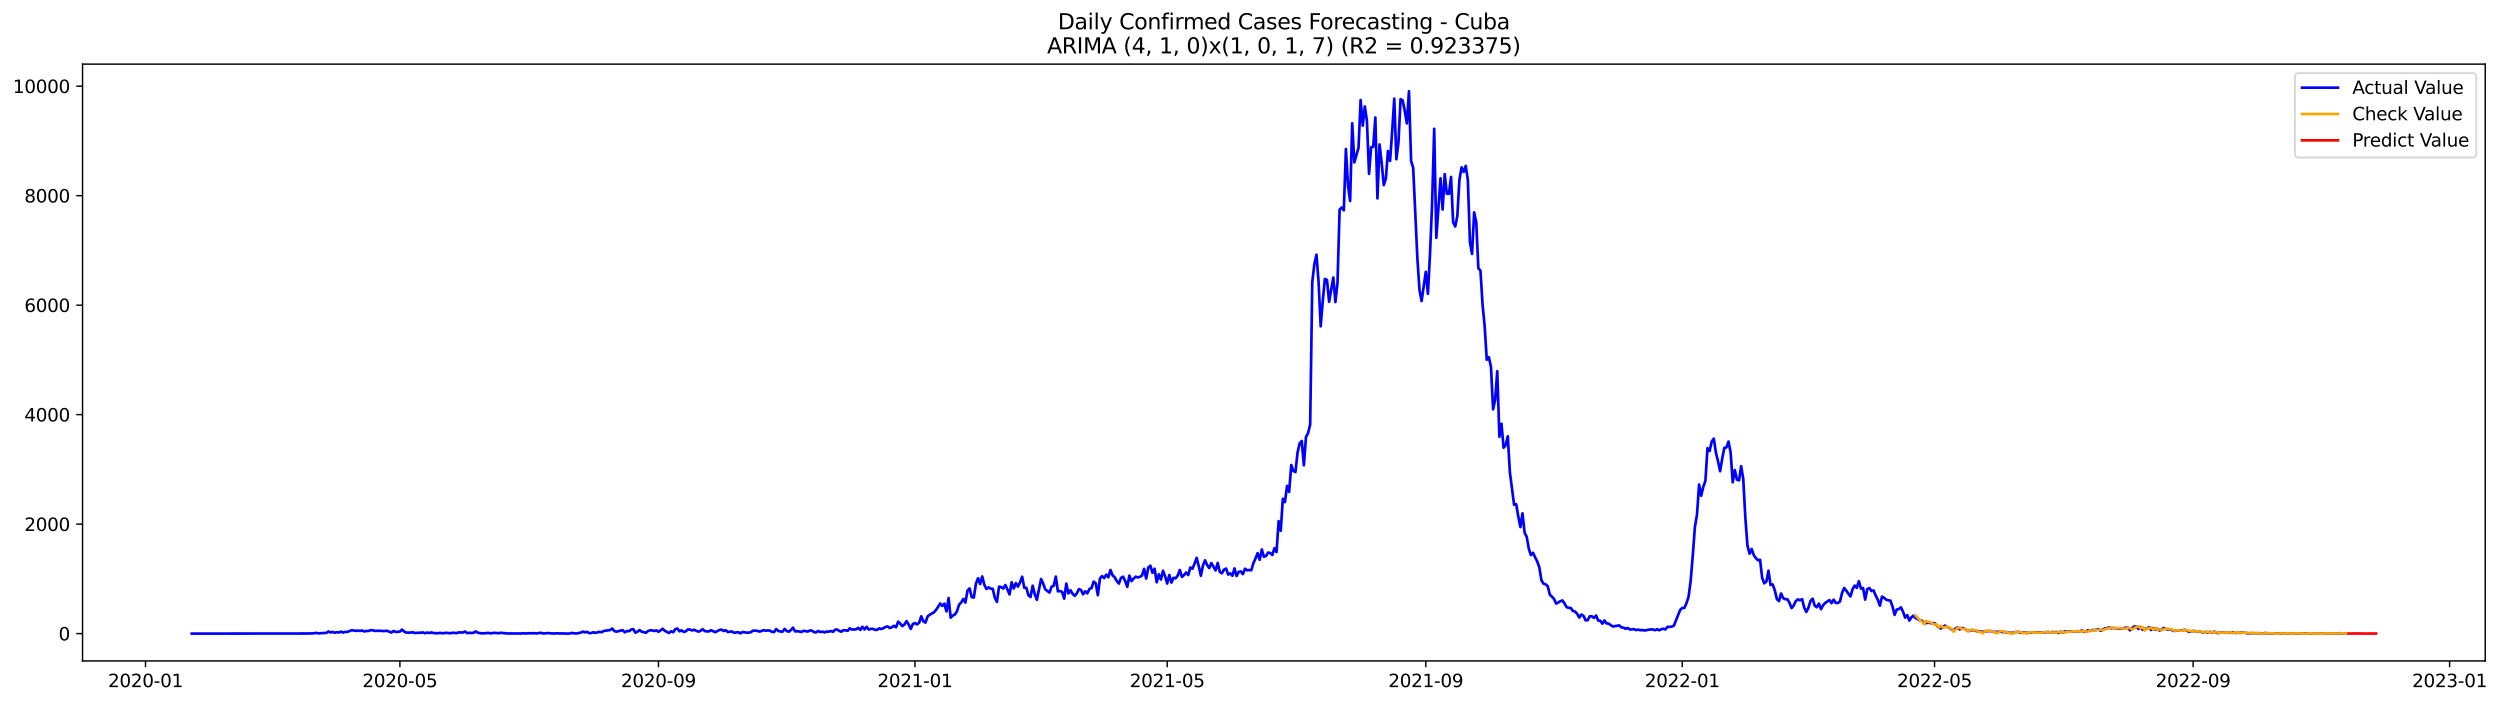<?xml version="1.0" encoding="utf-8" standalone="no"?>
<!DOCTYPE svg PUBLIC "-//W3C//DTD SVG 1.1//EN"
  "http://www.w3.org/Graphics/SVG/1.1/DTD/svg11.dtd">
<svg xmlns:xlink="http://www.w3.org/1999/xlink" width="1393.443pt" height="392.274pt" viewBox="0 0 1393.443 392.274" xmlns="http://www.w3.org/2000/svg" version="1.1">
 <defs>
  <style type="text/css">*{stroke-linejoin: round; stroke-linecap: butt}</style>
 </defs>
 <g id="figure_1">
  <g id="patch_1">
   <path d="M 0 392.274 
L 1393.443 392.274 
L 1393.443 0 
L 0 0 
z
" style="fill: #ffffff"/>
  </g>
  <g id="axes_1">
   <g id="patch_2">
    <path d="M 46.013 368.396 
L 1385.213 368.396 
L 1385.213 35.755 
L 46.013 35.755 
z
" style="fill: #ffffff"/>
   </g>
   <g id="matplotlib.axis_1">
    <g id="xtick_1">
     <g id="line2d_1">
      <defs>
       <path id="m1e2031ee50" d="M 0 0 
L 0 3.5 
" style="stroke: #000000; stroke-width: 0.8"/>
      </defs>
      <g>
       <use xlink:href="#m1e2031ee50" x="81.107" y="368.396" style="stroke: #000000; stroke-width: 0.8"/>
      </g>
     </g>
     <g id="text_1">
      <!-- 2020-01 -->
      <g transform="translate(60.215 382.994)scale(0.1 -0.1)">
       <defs>
        <path id="DejaVuSans-32" d="M 1228 531 
L 3431 531 
L 3431 0 
L 469 0 
L 469 531 
Q 828 903 1448 1529 
Q 2069 2156 2228 2338 
Q 2531 2678 2651 2914 
Q 2772 3150 2772 3378 
Q 2772 3750 2511 3984 
Q 2250 4219 1831 4219 
Q 1534 4219 1204 4116 
Q 875 4013 500 3803 
L 500 4441 
Q 881 4594 1212 4672 
Q 1544 4750 1819 4750 
Q 2544 4750 2975 4387 
Q 3406 4025 3406 3419 
Q 3406 3131 3298 2873 
Q 3191 2616 2906 2266 
Q 2828 2175 2409 1742 
Q 1991 1309 1228 531 
z
" transform="scale(0.016)"/>
        <path id="DejaVuSans-30" d="M 2034 4250 
Q 1547 4250 1301 3770 
Q 1056 3291 1056 2328 
Q 1056 1369 1301 889 
Q 1547 409 2034 409 
Q 2525 409 2770 889 
Q 3016 1369 3016 2328 
Q 3016 3291 2770 3770 
Q 2525 4250 2034 4250 
z
M 2034 4750 
Q 2819 4750 3233 4129 
Q 3647 3509 3647 2328 
Q 3647 1150 3233 529 
Q 2819 -91 2034 -91 
Q 1250 -91 836 529 
Q 422 1150 422 2328 
Q 422 3509 836 4129 
Q 1250 4750 2034 4750 
z
" transform="scale(0.016)"/>
        <path id="DejaVuSans-2d" d="M 313 2009 
L 1997 2009 
L 1997 1497 
L 313 1497 
L 313 2009 
z
" transform="scale(0.016)"/>
        <path id="DejaVuSans-31" d="M 794 531 
L 1825 531 
L 1825 4091 
L 703 3866 
L 703 4441 
L 1819 4666 
L 2450 4666 
L 2450 531 
L 3481 531 
L 3481 0 
L 794 0 
L 794 531 
z
" transform="scale(0.016)"/>
       </defs>
       <use xlink:href="#DejaVuSans-32"/>
       <use xlink:href="#DejaVuSans-30" x="63.623"/>
       <use xlink:href="#DejaVuSans-32" x="127.246"/>
       <use xlink:href="#DejaVuSans-30" x="190.869"/>
       <use xlink:href="#DejaVuSans-2d" x="254.492"/>
       <use xlink:href="#DejaVuSans-30" x="290.576"/>
       <use xlink:href="#DejaVuSans-31" x="354.199"/>
      </g>
     </g>
    </g>
    <g id="xtick_2">
     <g id="line2d_2">
      <g>
       <use xlink:href="#m1e2031ee50" x="222.889" y="368.396" style="stroke: #000000; stroke-width: 0.8"/>
      </g>
     </g>
     <g id="text_2">
      <!-- 2020-05 -->
      <g transform="translate(201.998 382.994)scale(0.1 -0.1)">
       <defs>
        <path id="DejaVuSans-35" d="M 691 4666 
L 3169 4666 
L 3169 4134 
L 1269 4134 
L 1269 2991 
Q 1406 3038 1543 3061 
Q 1681 3084 1819 3084 
Q 2600 3084 3056 2656 
Q 3513 2228 3513 1497 
Q 3513 744 3044 326 
Q 2575 -91 1722 -91 
Q 1428 -91 1123 -41 
Q 819 9 494 109 
L 494 744 
Q 775 591 1075 516 
Q 1375 441 1709 441 
Q 2250 441 2565 725 
Q 2881 1009 2881 1497 
Q 2881 1984 2565 2268 
Q 2250 2553 1709 2553 
Q 1456 2553 1204 2497 
Q 953 2441 691 2322 
L 691 4666 
z
" transform="scale(0.016)"/>
       </defs>
       <use xlink:href="#DejaVuSans-32"/>
       <use xlink:href="#DejaVuSans-30" x="63.623"/>
       <use xlink:href="#DejaVuSans-32" x="127.246"/>
       <use xlink:href="#DejaVuSans-30" x="190.869"/>
       <use xlink:href="#DejaVuSans-2d" x="254.492"/>
       <use xlink:href="#DejaVuSans-30" x="290.576"/>
       <use xlink:href="#DejaVuSans-35" x="354.199"/>
      </g>
     </g>
    </g>
    <g id="xtick_3">
     <g id="line2d_3">
      <g>
       <use xlink:href="#m1e2031ee50" x="367.015" y="368.396" style="stroke: #000000; stroke-width: 0.8"/>
      </g>
     </g>
     <g id="text_3">
      <!-- 2020-09 -->
      <g transform="translate(346.124 382.994)scale(0.1 -0.1)">
       <defs>
        <path id="DejaVuSans-39" d="M 703 97 
L 703 672 
Q 941 559 1184 500 
Q 1428 441 1663 441 
Q 2288 441 2617 861 
Q 2947 1281 2994 2138 
Q 2813 1869 2534 1725 
Q 2256 1581 1919 1581 
Q 1219 1581 811 2004 
Q 403 2428 403 3163 
Q 403 3881 828 4315 
Q 1253 4750 1959 4750 
Q 2769 4750 3195 4129 
Q 3622 3509 3622 2328 
Q 3622 1225 3098 567 
Q 2575 -91 1691 -91 
Q 1453 -91 1209 -44 
Q 966 3 703 97 
z
M 1959 2075 
Q 2384 2075 2632 2365 
Q 2881 2656 2881 3163 
Q 2881 3666 2632 3958 
Q 2384 4250 1959 4250 
Q 1534 4250 1286 3958 
Q 1038 3666 1038 3163 
Q 1038 2656 1286 2365 
Q 1534 2075 1959 2075 
z
" transform="scale(0.016)"/>
       </defs>
       <use xlink:href="#DejaVuSans-32"/>
       <use xlink:href="#DejaVuSans-30" x="63.623"/>
       <use xlink:href="#DejaVuSans-32" x="127.246"/>
       <use xlink:href="#DejaVuSans-30" x="190.869"/>
       <use xlink:href="#DejaVuSans-2d" x="254.492"/>
       <use xlink:href="#DejaVuSans-30" x="290.576"/>
       <use xlink:href="#DejaVuSans-39" x="354.199"/>
      </g>
     </g>
    </g>
    <g id="xtick_4">
     <g id="line2d_4">
      <g>
       <use xlink:href="#m1e2031ee50" x="509.969" y="368.396" style="stroke: #000000; stroke-width: 0.8"/>
      </g>
     </g>
     <g id="text_4">
      <!-- 2021-01 -->
      <g transform="translate(489.078 382.994)scale(0.1 -0.1)">
       <use xlink:href="#DejaVuSans-32"/>
       <use xlink:href="#DejaVuSans-30" x="63.623"/>
       <use xlink:href="#DejaVuSans-32" x="127.246"/>
       <use xlink:href="#DejaVuSans-31" x="190.869"/>
       <use xlink:href="#DejaVuSans-2d" x="254.492"/>
       <use xlink:href="#DejaVuSans-30" x="290.576"/>
       <use xlink:href="#DejaVuSans-31" x="354.199"/>
      </g>
     </g>
    </g>
    <g id="xtick_5">
     <g id="line2d_5">
      <g>
       <use xlink:href="#m1e2031ee50" x="650.58" y="368.396" style="stroke: #000000; stroke-width: 0.8"/>
      </g>
     </g>
     <g id="text_5">
      <!-- 2021-05 -->
      <g transform="translate(629.689 382.994)scale(0.1 -0.1)">
       <use xlink:href="#DejaVuSans-32"/>
       <use xlink:href="#DejaVuSans-30" x="63.623"/>
       <use xlink:href="#DejaVuSans-32" x="127.246"/>
       <use xlink:href="#DejaVuSans-31" x="190.869"/>
       <use xlink:href="#DejaVuSans-2d" x="254.492"/>
       <use xlink:href="#DejaVuSans-30" x="290.576"/>
       <use xlink:href="#DejaVuSans-35" x="354.199"/>
      </g>
     </g>
    </g>
    <g id="xtick_6">
     <g id="line2d_6">
      <g>
       <use xlink:href="#m1e2031ee50" x="794.706" y="368.396" style="stroke: #000000; stroke-width: 0.8"/>
      </g>
     </g>
     <g id="text_6">
      <!-- 2021-09 -->
      <g transform="translate(773.815 382.994)scale(0.1 -0.1)">
       <use xlink:href="#DejaVuSans-32"/>
       <use xlink:href="#DejaVuSans-30" x="63.623"/>
       <use xlink:href="#DejaVuSans-32" x="127.246"/>
       <use xlink:href="#DejaVuSans-31" x="190.869"/>
       <use xlink:href="#DejaVuSans-2d" x="254.492"/>
       <use xlink:href="#DejaVuSans-30" x="290.576"/>
       <use xlink:href="#DejaVuSans-39" x="354.199"/>
      </g>
     </g>
    </g>
    <g id="xtick_7">
     <g id="line2d_7">
      <g>
       <use xlink:href="#m1e2031ee50" x="937.66" y="368.396" style="stroke: #000000; stroke-width: 0.8"/>
      </g>
     </g>
     <g id="text_7">
      <!-- 2022-01 -->
      <g transform="translate(916.769 382.994)scale(0.1 -0.1)">
       <use xlink:href="#DejaVuSans-32"/>
       <use xlink:href="#DejaVuSans-30" x="63.623"/>
       <use xlink:href="#DejaVuSans-32" x="127.246"/>
       <use xlink:href="#DejaVuSans-32" x="190.869"/>
       <use xlink:href="#DejaVuSans-2d" x="254.492"/>
       <use xlink:href="#DejaVuSans-30" x="290.576"/>
       <use xlink:href="#DejaVuSans-31" x="354.199"/>
      </g>
     </g>
    </g>
    <g id="xtick_8">
     <g id="line2d_8">
      <g>
       <use xlink:href="#m1e2031ee50" x="1078.271" y="368.396" style="stroke: #000000; stroke-width: 0.8"/>
      </g>
     </g>
     <g id="text_8">
      <!-- 2022-05 -->
      <g transform="translate(1057.38 382.994)scale(0.1 -0.1)">
       <use xlink:href="#DejaVuSans-32"/>
       <use xlink:href="#DejaVuSans-30" x="63.623"/>
       <use xlink:href="#DejaVuSans-32" x="127.246"/>
       <use xlink:href="#DejaVuSans-32" x="190.869"/>
       <use xlink:href="#DejaVuSans-2d" x="254.492"/>
       <use xlink:href="#DejaVuSans-30" x="290.576"/>
       <use xlink:href="#DejaVuSans-35" x="354.199"/>
      </g>
     </g>
    </g>
    <g id="xtick_9">
     <g id="line2d_9">
      <g>
       <use xlink:href="#m1e2031ee50" x="1222.397" y="368.396" style="stroke: #000000; stroke-width: 0.8"/>
      </g>
     </g>
     <g id="text_9">
      <!-- 2022-09 -->
      <g transform="translate(1201.506 382.994)scale(0.1 -0.1)">
       <use xlink:href="#DejaVuSans-32"/>
       <use xlink:href="#DejaVuSans-30" x="63.623"/>
       <use xlink:href="#DejaVuSans-32" x="127.246"/>
       <use xlink:href="#DejaVuSans-32" x="190.869"/>
       <use xlink:href="#DejaVuSans-2d" x="254.492"/>
       <use xlink:href="#DejaVuSans-30" x="290.576"/>
       <use xlink:href="#DejaVuSans-39" x="354.199"/>
      </g>
     </g>
    </g>
    <g id="xtick_10">
     <g id="line2d_10">
      <g>
       <use xlink:href="#m1e2031ee50" x="1365.351" y="368.396" style="stroke: #000000; stroke-width: 0.8"/>
      </g>
     </g>
     <g id="text_10">
      <!-- 2023-01 -->
      <g transform="translate(1344.46 382.994)scale(0.1 -0.1)">
       <defs>
        <path id="DejaVuSans-33" d="M 2597 2516 
Q 3050 2419 3304 2112 
Q 3559 1806 3559 1356 
Q 3559 666 3084 287 
Q 2609 -91 1734 -91 
Q 1441 -91 1130 -33 
Q 819 25 488 141 
L 488 750 
Q 750 597 1062 519 
Q 1375 441 1716 441 
Q 2309 441 2620 675 
Q 2931 909 2931 1356 
Q 2931 1769 2642 2001 
Q 2353 2234 1838 2234 
L 1294 2234 
L 1294 2753 
L 1863 2753 
Q 2328 2753 2575 2939 
Q 2822 3125 2822 3475 
Q 2822 3834 2567 4026 
Q 2313 4219 1838 4219 
Q 1578 4219 1281 4162 
Q 984 4106 628 3988 
L 628 4550 
Q 988 4650 1302 4700 
Q 1616 4750 1894 4750 
Q 2613 4750 3031 4423 
Q 3450 4097 3450 3541 
Q 3450 3153 3228 2886 
Q 3006 2619 2597 2516 
z
" transform="scale(0.016)"/>
       </defs>
       <use xlink:href="#DejaVuSans-32"/>
       <use xlink:href="#DejaVuSans-30" x="63.623"/>
       <use xlink:href="#DejaVuSans-32" x="127.246"/>
       <use xlink:href="#DejaVuSans-33" x="190.869"/>
       <use xlink:href="#DejaVuSans-2d" x="254.492"/>
       <use xlink:href="#DejaVuSans-30" x="290.576"/>
       <use xlink:href="#DejaVuSans-31" x="354.199"/>
      </g>
     </g>
    </g>
   </g>
   <g id="matplotlib.axis_2">
    <g id="ytick_1">
     <g id="line2d_11">
      <defs>
       <path id="m7aa233f953" d="M 0 0 
L -3.5 0 
" style="stroke: #000000; stroke-width: 0.8"/>
      </defs>
      <g>
       <use xlink:href="#m7aa233f953" x="46.013" y="353.161" style="stroke: #000000; stroke-width: 0.8"/>
      </g>
     </g>
     <g id="text_11">
      <!-- 0 -->
      <g transform="translate(32.65 356.96)scale(0.1 -0.1)">
       <use xlink:href="#DejaVuSans-30"/>
      </g>
     </g>
    </g>
    <g id="ytick_2">
     <g id="line2d_12">
      <g>
       <use xlink:href="#m7aa233f953" x="46.013" y="292.136" style="stroke: #000000; stroke-width: 0.8"/>
      </g>
     </g>
     <g id="text_12">
      <!-- 2000 -->
      <g transform="translate(13.562 295.935)scale(0.1 -0.1)">
       <use xlink:href="#DejaVuSans-32"/>
       <use xlink:href="#DejaVuSans-30" x="63.623"/>
       <use xlink:href="#DejaVuSans-30" x="127.246"/>
       <use xlink:href="#DejaVuSans-30" x="190.869"/>
      </g>
     </g>
    </g>
    <g id="ytick_3">
     <g id="line2d_13">
      <g>
       <use xlink:href="#m7aa233f953" x="46.013" y="231.111" style="stroke: #000000; stroke-width: 0.8"/>
      </g>
     </g>
     <g id="text_13">
      <!-- 4000 -->
      <g transform="translate(13.562 234.911)scale(0.1 -0.1)">
       <defs>
        <path id="DejaVuSans-34" d="M 2419 4116 
L 825 1625 
L 2419 1625 
L 2419 4116 
z
M 2253 4666 
L 3047 4666 
L 3047 1625 
L 3713 1625 
L 3713 1100 
L 3047 1100 
L 3047 0 
L 2419 0 
L 2419 1100 
L 313 1100 
L 313 1709 
L 2253 4666 
z
" transform="scale(0.016)"/>
       </defs>
       <use xlink:href="#DejaVuSans-34"/>
       <use xlink:href="#DejaVuSans-30" x="63.623"/>
       <use xlink:href="#DejaVuSans-30" x="127.246"/>
       <use xlink:href="#DejaVuSans-30" x="190.869"/>
      </g>
     </g>
    </g>
    <g id="ytick_4">
     <g id="line2d_14">
      <g>
       <use xlink:href="#m7aa233f953" x="46.013" y="170.087" style="stroke: #000000; stroke-width: 0.8"/>
      </g>
     </g>
     <g id="text_14">
      <!-- 6000 -->
      <g transform="translate(13.562 173.886)scale(0.1 -0.1)">
       <defs>
        <path id="DejaVuSans-36" d="M 2113 2584 
Q 1688 2584 1439 2293 
Q 1191 2003 1191 1497 
Q 1191 994 1439 701 
Q 1688 409 2113 409 
Q 2538 409 2786 701 
Q 3034 994 3034 1497 
Q 3034 2003 2786 2293 
Q 2538 2584 2113 2584 
z
M 3366 4563 
L 3366 3988 
Q 3128 4100 2886 4159 
Q 2644 4219 2406 4219 
Q 1781 4219 1451 3797 
Q 1122 3375 1075 2522 
Q 1259 2794 1537 2939 
Q 1816 3084 2150 3084 
Q 2853 3084 3261 2657 
Q 3669 2231 3669 1497 
Q 3669 778 3244 343 
Q 2819 -91 2113 -91 
Q 1303 -91 875 529 
Q 447 1150 447 2328 
Q 447 3434 972 4092 
Q 1497 4750 2381 4750 
Q 2619 4750 2861 4703 
Q 3103 4656 3366 4563 
z
" transform="scale(0.016)"/>
       </defs>
       <use xlink:href="#DejaVuSans-36"/>
       <use xlink:href="#DejaVuSans-30" x="63.623"/>
       <use xlink:href="#DejaVuSans-30" x="127.246"/>
       <use xlink:href="#DejaVuSans-30" x="190.869"/>
      </g>
     </g>
    </g>
    <g id="ytick_5">
     <g id="line2d_15">
      <g>
       <use xlink:href="#m7aa233f953" x="46.013" y="109.062" style="stroke: #000000; stroke-width: 0.8"/>
      </g>
     </g>
     <g id="text_15">
      <!-- 8000 -->
      <g transform="translate(13.562 112.862)scale(0.1 -0.1)">
       <defs>
        <path id="DejaVuSans-38" d="M 2034 2216 
Q 1584 2216 1326 1975 
Q 1069 1734 1069 1313 
Q 1069 891 1326 650 
Q 1584 409 2034 409 
Q 2484 409 2743 651 
Q 3003 894 3003 1313 
Q 3003 1734 2745 1975 
Q 2488 2216 2034 2216 
z
M 1403 2484 
Q 997 2584 770 2862 
Q 544 3141 544 3541 
Q 544 4100 942 4425 
Q 1341 4750 2034 4750 
Q 2731 4750 3128 4425 
Q 3525 4100 3525 3541 
Q 3525 3141 3298 2862 
Q 3072 2584 2669 2484 
Q 3125 2378 3379 2068 
Q 3634 1759 3634 1313 
Q 3634 634 3220 271 
Q 2806 -91 2034 -91 
Q 1263 -91 848 271 
Q 434 634 434 1313 
Q 434 1759 690 2068 
Q 947 2378 1403 2484 
z
M 1172 3481 
Q 1172 3119 1398 2916 
Q 1625 2713 2034 2713 
Q 2441 2713 2670 2916 
Q 2900 3119 2900 3481 
Q 2900 3844 2670 4047 
Q 2441 4250 2034 4250 
Q 1625 4250 1398 4047 
Q 1172 3844 1172 3481 
z
" transform="scale(0.016)"/>
       </defs>
       <use xlink:href="#DejaVuSans-38"/>
       <use xlink:href="#DejaVuSans-30" x="63.623"/>
       <use xlink:href="#DejaVuSans-30" x="127.246"/>
       <use xlink:href="#DejaVuSans-30" x="190.869"/>
      </g>
     </g>
    </g>
    <g id="ytick_6">
     <g id="line2d_16">
      <g>
       <use xlink:href="#m7aa233f953" x="46.013" y="48.038" style="stroke: #000000; stroke-width: 0.8"/>
      </g>
     </g>
     <g id="text_16">
      <!-- 10000 -->
      <g transform="translate(7.2 51.837)scale(0.1 -0.1)">
       <use xlink:href="#DejaVuSans-31"/>
       <use xlink:href="#DejaVuSans-30" x="63.623"/>
       <use xlink:href="#DejaVuSans-30" x="127.246"/>
       <use xlink:href="#DejaVuSans-30" x="190.869"/>
       <use xlink:href="#DejaVuSans-30" x="254.492"/>
      </g>
     </g>
    </g>
   </g>
   <g id="line2d_17">
    <path d="M 106.885 353.161 
L 171.332 353.1 
L 174.847 353.008 
L 176.019 352.733 
L 177.191 353.008 
L 179.534 352.886 
L 181.878 352.764 
L 183.049 351.971 
L 184.221 352.55 
L 185.393 352.215 
L 186.565 352.672 
L 187.736 352.367 
L 188.908 352.52 
L 190.08 352.062 
L 191.252 352.581 
L 192.423 352.184 
L 193.595 352.245 
L 195.939 351.299 
L 197.11 351.391 
L 198.282 351.665 
L 199.454 351.452 
L 200.626 351.665 
L 201.797 351.421 
L 202.969 351.94 
L 204.141 351.696 
L 205.313 351.696 
L 206.484 351.299 
L 207.656 351.238 
L 208.828 351.665 
L 210 351.574 
L 211.172 351.635 
L 212.343 351.574 
L 213.515 351.757 
L 215.859 351.574 
L 217.03 352.184 
L 218.202 352.55 
L 219.374 351.696 
L 220.546 352.245 
L 222.889 352.062 
L 224.061 350.903 
L 225.233 352.001 
L 226.404 352.581 
L 228.748 352.611 
L 229.92 352.367 
L 231.091 352.794 
L 234.607 352.642 
L 235.778 352.52 
L 236.95 352.978 
L 238.122 352.55 
L 239.294 352.855 
L 240.465 352.489 
L 241.637 352.855 
L 243.981 352.978 
L 245.152 352.764 
L 246.324 352.916 
L 247.496 352.916 
L 248.668 352.703 
L 251.011 352.978 
L 252.183 352.672 
L 254.526 352.886 
L 255.698 352.489 
L 258.042 352.55 
L 259.214 352.001 
L 260.385 352.886 
L 261.557 352.703 
L 262.729 352.794 
L 263.901 352.733 
L 265.072 351.94 
L 266.244 352.611 
L 267.416 352.886 
L 268.588 353.008 
L 270.931 352.916 
L 272.103 352.733 
L 273.275 353.008 
L 275.618 352.733 
L 277.962 352.947 
L 279.133 352.703 
L 282.649 353.069 
L 290.851 353.1 
L 292.023 352.916 
L 293.194 353.13 
L 294.366 352.947 
L 295.538 353.008 
L 297.881 352.916 
L 299.053 353.069 
L 301.397 352.703 
L 302.568 353.039 
L 303.74 353.039 
L 304.912 352.855 
L 308.427 353.1 
L 310.771 352.978 
L 311.943 353.1 
L 313.114 353.039 
L 315.458 353.13 
L 316.63 353.161 
L 317.801 353.069 
L 318.973 352.764 
L 320.145 353.039 
L 321.317 353.069 
L 323.66 352.642 
L 324.832 352.032 
L 326.004 352.459 
L 327.175 352.154 
L 328.347 352.886 
L 329.519 352.825 
L 330.691 352.398 
L 331.862 352.764 
L 333.034 352.428 
L 334.206 352.215 
L 335.378 352.398 
L 336.549 351.665 
L 340.065 351.177 
L 341.236 350.323 
L 342.408 351.727 
L 343.58 352.093 
L 345.923 351.482 
L 347.095 351.238 
L 348.267 352.428 
L 349.439 351.696 
L 350.61 351.818 
L 351.782 350.903 
L 352.954 350.628 
L 354.126 352.642 
L 355.298 352.093 
L 356.469 351.177 
L 357.641 352.093 
L 358.813 352.337 
L 359.985 352.703 
L 361.156 351.727 
L 362.328 351.33 
L 363.5 351.36 
L 364.672 351.696 
L 365.843 351.36 
L 367.015 352.154 
L 369.359 350.476 
L 370.53 351.574 
L 372.874 352.825 
L 374.046 351.849 
L 375.217 352.398 
L 376.389 350.659 
L 377.561 350.353 
L 378.733 351.879 
L 379.904 351.33 
L 381.076 352.215 
L 382.248 351.879 
L 383.42 350.811 
L 384.591 350.933 
L 385.763 351.421 
L 386.935 350.994 
L 388.107 351.604 
L 389.278 352.062 
L 390.45 351.635 
L 391.622 350.689 
L 392.794 351.696 
L 393.965 351.94 
L 395.137 351.94 
L 396.309 351.269 
L 398.652 352.367 
L 400.996 351.147 
L 402.168 350.933 
L 403.34 351.696 
L 404.511 351.269 
L 405.683 352.276 
L 406.855 352.062 
L 408.027 352.001 
L 409.198 352.703 
L 411.542 352.367 
L 412.714 353.008 
L 413.885 352.245 
L 416.229 352.642 
L 417.401 352.611 
L 418.572 352.337 
L 419.744 351.452 
L 422.088 351.635 
L 423.259 352.001 
L 424.431 351.727 
L 425.603 351.238 
L 426.775 351.543 
L 427.946 351.391 
L 429.118 351.482 
L 430.29 352.184 
L 431.462 352.276 
L 432.633 350.628 
L 433.805 351.665 
L 434.977 351.971 
L 436.149 352.093 
L 437.32 350.537 
L 438.492 351.696 
L 439.664 352.093 
L 440.836 351.177 
L 442.007 349.835 
L 443.179 351.94 
L 444.351 351.818 
L 445.523 351.971 
L 446.694 352.245 
L 447.866 351.574 
L 450.21 352.032 
L 451.382 351.391 
L 452.553 351.513 
L 453.725 352.337 
L 454.897 352.489 
L 456.069 351.665 
L 457.24 352.306 
L 458.412 352.032 
L 459.584 352.52 
L 460.756 352.001 
L 461.927 352.093 
L 463.099 351.696 
L 464.271 352.154 
L 465.443 350.994 
L 466.614 350.842 
L 467.786 351.665 
L 468.958 352.093 
L 470.13 351.238 
L 471.301 351.33 
L 472.473 351.604 
L 473.645 350.201 
L 474.817 350.872 
L 475.988 350.872 
L 477.16 350.75 
L 478.332 349.987 
L 479.504 351.086 
L 480.675 349.377 
L 481.847 350.842 
L 483.019 349.377 
L 484.191 350.872 
L 485.362 350.537 
L 486.534 350.506 
L 487.706 351.055 
L 488.878 351.055 
L 490.049 350.231 
L 491.221 350.628 
L 492.393 350.109 
L 493.565 349.438 
L 494.736 349.163 
L 495.908 350.018 
L 497.08 349.652 
L 498.252 348.828 
L 499.424 349.621 
L 500.595 346.539 
L 501.767 347.577 
L 502.939 348.95 
L 504.111 348.065 
L 505.282 346.173 
L 506.454 348.065 
L 507.626 350.537 
L 508.798 347.79 
L 509.969 347.272 
L 511.141 348.004 
L 512.313 347.089 
L 513.485 343.519 
L 514.656 346.326 
L 515.828 347.028 
L 517 343.58 
L 518.172 342.664 
L 520.515 341.322 
L 521.687 340.01 
L 522.859 338.301 
L 524.03 336.379 
L 525.202 337.752 
L 526.374 336.47 
L 527.546 340.803 
L 528.717 333.328 
L 529.889 344.251 
L 531.061 343.092 
L 532.233 342.512 
L 533.404 340.712 
L 534.576 336.989 
L 535.748 335.86 
L 536.92 333.816 
L 538.091 335.86 
L 539.263 329.178 
L 540.435 327.988 
L 541.607 332.839 
L 542.778 333.053 
L 543.95 325.394 
L 545.122 322.282 
L 546.294 325.516 
L 547.466 321.306 
L 548.637 325.913 
L 549.809 328.263 
L 550.981 327.378 
L 552.153 328.11 
L 553.324 328.141 
L 554.496 333.236 
L 555.668 335.463 
L 556.84 326.981 
L 558.011 327.225 
L 559.183 328.049 
L 560.355 326.066 
L 561.527 328.568 
L 562.698 331.344 
L 563.87 324.571 
L 565.042 328.018 
L 566.214 324.998 
L 567.385 326.951 
L 568.557 324.571 
L 569.729 321.458 
L 570.901 327.591 
L 572.072 327.652 
L 573.244 331.833 
L 574.416 332.717 
L 575.588 326.462 
L 576.759 331.192 
L 577.931 334.304 
L 580.275 322.74 
L 581.446 325.272 
L 582.618 328.537 
L 584.962 330.276 
L 586.133 326.981 
L 587.305 326.523 
L 588.477 321.397 
L 589.649 329.605 
L 590.82 329.422 
L 591.992 329.91 
L 593.164 333.663 
L 594.336 325.272 
L 595.508 330.765 
L 596.679 328.995 
L 597.851 330.978 
L 599.023 332.138 
L 600.195 330.734 
L 601.366 328.354 
L 602.538 328.873 
L 603.71 331.253 
L 604.882 329.544 
L 606.053 330.704 
L 607.225 328.263 
L 608.397 327.774 
L 609.569 324.174 
L 610.74 325.12 
L 611.912 331.771 
L 613.084 322.404 
L 614.256 321.092 
L 615.427 322.252 
L 616.599 320.299 
L 617.771 321.763 
L 618.943 317.705 
L 620.114 320.635 
L 621.286 321.733 
L 622.458 323.838 
L 623.63 325.272 
L 624.801 322.13 
L 625.973 321.428 
L 627.145 323.899 
L 628.317 327.103 
L 629.488 320.818 
L 630.66 323.899 
L 631.832 322.526 
L 633.004 321.428 
L 634.175 321.855 
L 635.347 321.519 
L 636.519 320.818 
L 637.691 317.065 
L 638.862 322.465 
L 640.034 316.332 
L 641.206 315.295 
L 642.378 319.292 
L 643.55 317.004 
L 644.721 324.54 
L 645.893 320.116 
L 647.065 323.014 
L 648.237 318.102 
L 649.408 321.245 
L 650.58 325.242 
L 651.752 320.482 
L 652.924 324.723 
L 654.095 322.069 
L 655.267 322.343 
L 656.439 320.818 
L 657.611 317.705 
L 658.782 321.55 
L 659.954 320.543 
L 661.126 319.109 
L 662.298 320.482 
L 663.469 316.332 
L 664.641 316.973 
L 665.813 314.196 
L 666.985 310.962 
L 668.156 315.539 
L 669.328 320.909 
L 670.5 315.203 
L 671.672 312.305 
L 672.843 314.959 
L 674.015 316.637 
L 675.187 313.83 
L 677.53 317.919 
L 678.702 313.769 
L 679.874 318.712 
L 681.046 319.536 
L 682.217 317.492 
L 683.389 316.912 
L 684.561 320.238 
L 685.733 319.597 
L 686.904 320.909 
L 688.076 316.82 
L 689.248 321.031 
L 690.42 318.712 
L 691.592 318.529 
L 692.763 319.994 
L 693.935 317.004 
L 695.107 317.888 
L 696.279 317.736 
L 697.45 317.827 
L 698.622 313.861 
L 699.794 311.298 
L 700.966 308.308 
L 702.137 312 
L 703.309 306.263 
L 704.481 310.352 
L 705.653 309.894 
L 706.824 307.972 
L 707.996 308.247 
L 709.168 309.345 
L 710.34 305.531 
L 711.511 307.728 
L 712.683 290.458 
L 713.855 295.798 
L 715.027 277.978 
L 716.198 279.84 
L 717.37 270.838 
L 718.542 274.164 
L 719.714 259.183 
L 720.885 262.539 
L 722.057 263.088 
L 723.229 252.226 
L 724.401 247.13 
L 725.572 245.788 
L 726.744 259.335 
L 727.916 243.591 
L 729.088 241.364 
L 730.259 236.634 
L 731.431 157.211 
L 732.603 147.203 
L 733.775 141.924 
L 734.946 157.18 
L 736.118 181.895 
L 737.29 167.646 
L 738.462 155.472 
L 739.633 156.051 
L 740.805 168.195 
L 743.149 154.678 
L 744.321 168.348 
L 745.492 157.729 
L 746.664 116.843 
L 747.836 115.653 
L 749.008 117.24 
L 750.179 83.035 
L 751.351 103.448 
L 752.523 112.022 
L 753.695 68.695 
L 754.866 90.541 
L 757.21 82.364 
L 758.382 55.757 
L 759.553 70.037 
L 760.725 59.358 
L 761.897 67.474 
L 763.069 96.888 
L 764.24 82.029 
L 765.412 81.815 
L 766.584 65.521 
L 767.756 110.588 
L 768.927 80.503 
L 770.099 90.602 
L 771.271 103.143 
L 772.443 99.543 
L 773.614 84.164 
L 774.786 89.657 
L 775.958 73.394 
L 777.13 54.995 
L 778.301 88.741 
L 779.473 79.404 
L 780.645 55.239 
L 781.817 55.971 
L 782.988 61.829 
L 784.16 68.786 
L 785.332 50.876 
L 786.504 89.626 
L 787.675 93.532 
L 790.019 144.152 
L 791.191 161.635 
L 792.363 167.799 
L 794.706 151.505 
L 795.878 163.74 
L 797.05 141.802 
L 798.221 113.517 
L 799.393 71.807 
L 800.565 132.557 
L 802.908 99.39 
L 804.08 116.782 
L 805.252 97.041 
L 806.424 107.994 
L 807.595 108.025 
L 808.767 98.627 
L 809.939 123.83 
L 811.111 126.241 
L 812.282 120.413 
L 813.454 100.183 
L 814.626 93.288 
L 815.798 95.82 
L 816.969 92.464 
L 818.141 100.244 
L 819.313 134.967 
L 820.485 141.558 
L 821.656 118.369 
L 822.828 123.922 
L 824 149.552 
L 825.172 150.803 
L 826.343 169.812 
L 827.515 181.773 
L 828.687 200.508 
L 829.859 199.104 
L 831.03 204.474 
L 832.202 228.152 
L 833.374 222.812 
L 834.546 206.915 
L 835.717 243.438 
L 836.889 236.207 
L 838.061 249.541 
L 839.233 248.137 
L 840.405 243.194 
L 841.576 263.302 
L 843.92 281.335 
L 845.092 281.03 
L 846.263 287.925 
L 847.435 293.784 
L 848.607 286.125 
L 849.779 296.896 
L 850.95 299.215 
L 852.122 305.867 
L 853.294 309.375 
L 854.466 308.124 
L 855.637 310.657 
L 856.809 312.915 
L 857.981 316.241 
L 859.153 323.411 
L 860.324 325.333 
L 861.496 325.7 
L 862.668 326.737 
L 863.84 331.436 
L 865.011 332.534 
L 866.183 333.846 
L 867.355 336.409 
L 868.527 335.86 
L 869.698 335.097 
L 870.87 334.67 
L 872.042 336.379 
L 873.214 338.423 
L 874.385 338.789 
L 875.557 338.911 
L 876.729 340.559 
L 877.901 340.864 
L 879.072 342.115 
L 880.244 344.22 
L 881.416 342.542 
L 882.588 343.214 
L 883.759 345.746 
L 884.931 345.655 
L 886.103 343.519 
L 887.275 343.519 
L 888.447 344.404 
L 889.618 343.092 
L 890.79 345.838 
L 891.962 346.021 
L 893.134 347.607 
L 894.305 345.838 
L 895.477 347.485 
L 896.649 347.577 
L 897.821 348.492 
L 898.992 349.194 
L 902.508 348.584 
L 903.679 349.682 
L 904.851 349.804 
L 906.023 350.476 
L 907.195 349.987 
L 908.366 350.872 
L 910.71 350.689 
L 911.882 351.177 
L 913.053 350.933 
L 914.225 351.269 
L 915.397 351.177 
L 916.569 351.391 
L 917.74 351.269 
L 918.912 350.964 
L 921.256 350.811 
L 922.427 351.269 
L 923.599 350.75 
L 924.771 351.299 
L 925.943 350.72 
L 927.114 350.445 
L 928.286 350.842 
L 929.458 349.347 
L 930.63 349.438 
L 931.801 349.255 
L 932.973 348.736 
L 936.489 339.949 
L 937.66 338.85 
L 938.832 338.85 
L 940.004 336.196 
L 941.176 332.626 
L 942.347 323.655 
L 943.519 309.559 
L 944.691 293.784 
L 945.863 286.827 
L 947.034 270.076 
L 948.206 276.3 
L 949.378 271.235 
L 950.55 268.092 
L 951.721 249.816 
L 952.893 251.372 
L 954.065 246.185 
L 955.237 244.476 
L 956.408 252.287 
L 957.58 257.047 
L 958.752 262.631 
L 959.924 255.674 
L 961.095 249.663 
L 962.267 249.388 
L 963.439 246.124 
L 964.611 252.256 
L 965.782 268.825 
L 966.954 262.02 
L 968.126 267.299 
L 969.298 267.757 
L 970.469 259.824 
L 971.641 266.841 
L 972.813 288.505 
L 973.985 304.036 
L 975.156 308.613 
L 976.328 305.989 
L 977.5 309.406 
L 978.672 311.054 
L 979.843 312.274 
L 981.015 312 
L 982.187 322.099 
L 983.359 325.12 
L 984.531 324.143 
L 985.702 318.102 
L 986.874 326.066 
L 988.046 325.761 
L 989.218 328.995 
L 990.389 333.938 
L 991.561 335.036 
L 992.733 330.795 
L 993.905 333.419 
L 995.076 333.968 
L 996.248 333.999 
L 997.42 336.013 
L 998.592 338.911 
L 999.763 337.508 
L 1000.935 335.006 
L 1002.107 334.06 
L 1003.279 334.579 
L 1004.45 333.938 
L 1005.622 338.667 
L 1006.794 341.078 
L 1007.966 338.759 
L 1009.137 334.975 
L 1010.309 333.694 
L 1011.481 337.599 
L 1012.653 338.454 
L 1013.824 336.44 
L 1014.996 339.522 
L 1016.168 337.355 
L 1017.34 336.043 
L 1019.683 334.457 
L 1020.855 336.196 
L 1022.027 334.243 
L 1023.198 336.043 
L 1024.37 336.104 
L 1025.542 335.28 
L 1026.714 330.52 
L 1027.885 327.744 
L 1029.057 329.178 
L 1030.229 330.917 
L 1031.401 332.443 
L 1032.573 328.415 
L 1033.744 326.401 
L 1034.916 327.652 
L 1036.088 323.96 
L 1037.26 328.079 
L 1038.431 327.713 
L 1039.603 334.212 
L 1040.775 328.324 
L 1041.947 327.744 
L 1043.118 329.422 
L 1044.29 329.086 
L 1045.462 331.955 
L 1046.634 334.273 
L 1047.805 337.599 
L 1048.977 332.534 
L 1050.149 333.206 
L 1051.321 334.273 
L 1052.492 334.579 
L 1053.664 334.762 
L 1054.836 338.026 
L 1056.008 342.725 
L 1057.179 339.766 
L 1058.351 339.461 
L 1059.523 338.545 
L 1060.695 340.895 
L 1061.866 344.251 
L 1063.038 342.878 
L 1064.21 345.868 
L 1065.382 344.098 
L 1066.553 343.122 
L 1067.725 344.556 
L 1068.897 345.044 
L 1070.069 345.685 
L 1071.24 345.929 
L 1072.412 347.18 
L 1073.584 347.333 
L 1074.756 346.936 
L 1075.927 347.333 
L 1078.271 347.363 
L 1079.443 348.431 
L 1080.615 349.835 
L 1081.786 350.323 
L 1084.13 348.675 
L 1085.302 349.408 
L 1086.473 349.987 
L 1088.817 351.543 
L 1089.989 350.231 
L 1091.16 349.804 
L 1092.332 350.811 
L 1093.504 350.018 
L 1094.676 350.323 
L 1095.847 350.964 
L 1097.019 351.757 
L 1098.191 351.269 
L 1100.534 351.299 
L 1101.706 351.818 
L 1102.878 351.818 
L 1105.221 352.215 
L 1106.393 351.818 
L 1109.908 351.757 
L 1111.08 352.215 
L 1112.252 352.184 
L 1113.424 352.276 
L 1114.595 351.91 
L 1115.767 352.276 
L 1116.939 352.245 
L 1119.282 352.611 
L 1121.626 352.764 
L 1122.798 352.337 
L 1125.141 352.215 
L 1126.313 352.703 
L 1127.485 352.55 
L 1128.657 352.581 
L 1129.828 352.794 
L 1131 352.52 
L 1132.172 352.642 
L 1133.344 352.367 
L 1134.515 352.489 
L 1136.859 352.398 
L 1138.031 352.642 
L 1141.546 352.276 
L 1142.718 352.52 
L 1143.889 352.306 
L 1145.061 352.367 
L 1146.233 352.306 
L 1147.405 352.825 
L 1148.576 352.123 
L 1149.748 352.489 
L 1150.92 351.879 
L 1152.092 352.032 
L 1153.263 351.849 
L 1154.435 352.062 
L 1155.607 352.032 
L 1156.779 351.849 
L 1157.95 351.818 
L 1159.122 352.001 
L 1160.294 351.421 
L 1161.466 352.032 
L 1162.637 352.215 
L 1163.809 351.238 
L 1164.981 351.665 
L 1166.153 351.208 
L 1167.324 351.208 
L 1168.496 351.086 
L 1169.668 350.689 
L 1170.84 351.604 
L 1173.183 350.262 
L 1174.355 350.201 
L 1175.527 349.682 
L 1176.699 350.231 
L 1177.87 350.018 
L 1182.557 350.476 
L 1184.901 349.835 
L 1186.073 349.896 
L 1187.244 351.33 
L 1188.416 350.109 
L 1189.588 349.163 
L 1190.76 349.225 
L 1191.931 350.567 
L 1193.103 349.469 
L 1194.275 351.086 
L 1195.447 350.506 
L 1196.618 350.262 
L 1197.79 349.621 
L 1198.962 351.147 
L 1200.134 350.079 
L 1201.305 350.933 
L 1202.477 350.506 
L 1203.649 351.421 
L 1204.821 350.964 
L 1205.992 350.018 
L 1207.164 350.567 
L 1208.336 350.903 
L 1209.508 350.689 
L 1210.679 351.269 
L 1211.851 351.696 
L 1213.023 351.421 
L 1216.538 351.33 
L 1217.71 351.025 
L 1218.882 351.421 
L 1220.053 352.154 
L 1221.225 351.879 
L 1222.397 351.727 
L 1223.569 351.788 
L 1224.741 352.032 
L 1225.912 351.788 
L 1227.084 352.276 
L 1228.256 352.642 
L 1229.428 352.215 
L 1230.599 352.611 
L 1231.771 352.184 
L 1232.943 352.611 
L 1234.115 352.062 
L 1236.458 352.886 
L 1237.63 352.52 
L 1238.802 352.459 
L 1239.973 352.581 
L 1242.317 352.55 
L 1243.489 352.733 
L 1244.66 352.489 
L 1245.832 352.764 
L 1247.004 352.672 
L 1248.176 352.764 
L 1249.347 352.581 
L 1251.691 352.703 
L 1252.863 353.069 
L 1255.206 352.886 
L 1258.721 352.978 
L 1259.893 352.978 
L 1261.065 353.13 
L 1262.237 352.825 
L 1263.408 352.978 
L 1269.267 353.161 
L 1270.439 353.039 
L 1271.611 353.161 
L 1272.783 352.978 
L 1273.954 353.069 
L 1275.126 352.947 
L 1277.47 353.161 
L 1278.641 353.069 
L 1283.328 353.161 
L 1284.5 352.978 
L 1285.672 353.13 
L 1286.844 353.069 
L 1289.187 353.13 
L 1292.702 353.13 
L 1303.248 353.069 
L 1304.42 352.916 
L 1305.592 353.161 
L 1306.763 352.978 
L 1307.935 353.039 
L 1307.935 353.039 
" clip-path="url(#p3ecf566e9c)" style="fill: none; stroke: #0000ff; stroke-width: 1.5; stroke-linecap: square"/>
   </g>
   <g id="line2d_18">
    <path d="M 1067.725 343.105 
L 1070.069 345.614 
L 1071.24 346.465 
L 1072.412 347.884 
L 1073.584 346.035 
L 1074.756 346.627 
L 1075.927 346.786 
L 1077.099 347.572 
L 1078.271 348.13 
L 1079.443 347.968 
L 1080.615 349.845 
L 1081.786 348.763 
L 1082.958 349.784 
L 1084.13 349.635 
L 1085.302 349.132 
L 1086.473 349.938 
L 1087.645 350.212 
L 1088.817 352.075 
L 1091.16 350.022 
L 1092.332 349.734 
L 1093.504 350.651 
L 1094.676 350.521 
L 1095.847 351 
L 1097.019 351.908 
L 1098.191 351.045 
L 1099.363 350.938 
L 1100.534 351.28 
L 1101.706 351.318 
L 1102.878 352.226 
L 1104.05 352.259 
L 1105.221 353.05 
L 1106.393 351.739 
L 1107.565 351.511 
L 1109.908 351.83 
L 1112.252 352.533 
L 1113.424 352.912 
L 1114.595 351.935 
L 1115.767 351.669 
L 1116.939 352.105 
L 1118.111 352.251 
L 1119.282 352.801 
L 1120.454 352.894 
L 1121.626 353.276 
L 1122.798 352.434 
L 1123.969 352.204 
L 1126.313 352.244 
L 1127.485 352.893 
L 1128.657 352.77 
L 1129.828 353.128 
L 1131 352.448 
L 1132.172 352.366 
L 1133.344 352.575 
L 1134.515 352.488 
L 1135.687 352.71 
L 1136.859 352.58 
L 1138.031 352.779 
L 1139.202 352.334 
L 1140.374 352.364 
L 1141.546 352.242 
L 1143.889 352.604 
L 1145.061 352.455 
L 1146.233 352.721 
L 1147.405 352.068 
L 1148.576 352.634 
L 1149.748 352.095 
L 1150.92 352.665 
L 1152.092 351.973 
L 1153.263 352.175 
L 1155.607 351.91 
L 1157.95 351.859 
L 1159.122 351.853 
L 1160.294 352.049 
L 1161.466 351.545 
L 1162.637 352.209 
L 1163.809 351.982 
L 1164.981 351.294 
L 1166.153 351.687 
L 1167.324 351.122 
L 1168.496 351.266 
L 1169.668 351.164 
L 1170.84 350.899 
L 1172.011 351.322 
L 1173.183 350.771 
L 1174.355 350.429 
L 1175.527 350.207 
L 1176.699 349.61 
L 1177.87 350.178 
L 1179.042 350.156 
L 1180.214 349.985 
L 1181.386 350.035 
L 1183.729 350.44 
L 1184.901 350.336 
L 1186.073 349.958 
L 1187.244 350.062 
L 1188.416 350.908 
L 1189.588 350.118 
L 1190.76 349.545 
L 1191.931 349.103 
L 1193.103 350.144 
L 1194.275 349.517 
L 1195.447 351.45 
L 1196.618 350.203 
L 1197.79 350.365 
L 1198.962 349.646 
L 1200.134 350.996 
L 1201.305 349.963 
L 1202.477 351.261 
L 1203.649 350.607 
L 1204.821 351.219 
L 1207.164 350.38 
L 1210.679 350.808 
L 1211.851 351.521 
L 1214.195 351.257 
L 1215.366 351.583 
L 1216.538 351.385 
L 1217.71 351.346 
L 1218.882 351.177 
L 1220.053 351.594 
L 1221.225 351.825 
L 1222.397 351.706 
L 1223.569 351.968 
L 1224.741 351.818 
L 1225.912 351.953 
L 1227.084 351.933 
L 1228.256 352.513 
L 1229.428 352.413 
L 1230.599 352.131 
L 1231.771 352.702 
L 1232.943 352.222 
L 1234.115 352.598 
L 1235.286 352.213 
L 1236.458 352.679 
L 1239.973 352.561 
L 1241.145 352.616 
L 1242.317 352.419 
L 1244.66 352.925 
L 1245.832 352.39 
L 1247.004 352.669 
L 1248.176 352.62 
L 1249.347 352.848 
L 1250.519 352.558 
L 1251.691 352.756 
L 1257.55 352.978 
L 1258.721 352.861 
L 1259.893 353.083 
L 1261.065 353.129 
L 1262.237 353.06 
L 1263.408 352.784 
L 1264.58 352.992 
L 1266.924 353.02 
L 1269.267 353.261 
L 1270.439 353.08 
L 1271.611 353.02 
L 1272.783 353.158 
L 1273.954 352.999 
L 1275.126 353.064 
L 1276.298 353.009 
L 1277.47 353.197 
L 1278.641 353.061 
L 1283.328 353.103 
L 1284.5 353.236 
L 1286.844 353.064 
L 1288.015 353.019 
L 1290.359 353.148 
L 1292.702 353.116 
L 1293.874 353.201 
L 1295.046 353.068 
L 1296.218 353.131 
L 1297.389 353.069 
L 1299.733 353.1 
L 1304.42 353.065 
L 1305.592 352.938 
L 1306.763 353.14 
L 1307.935 352.942 
L 1307.935 352.942 
" clip-path="url(#p3ecf566e9c)" style="fill: none; stroke: #ffa500; stroke-width: 1.5; stroke-linecap: square"/>
   </g>
   <g id="line2d_19">
    <path d="M 1309.107 353.101 
L 1310.279 353.125 
L 1311.45 353.086 
L 1312.622 353.078 
L 1313.794 353.108 
L 1314.966 353.092 
L 1316.137 353.081 
L 1317.309 353.114 
L 1318.481 353.154 
L 1319.653 353.116 
L 1320.825 353.101 
L 1321.996 353.13 
L 1323.168 353.117 
L 1324.34 353.106 
" clip-path="url(#p3ecf566e9c)" style="fill: none; stroke: #ff0000; stroke-width: 1.5; stroke-linecap: square"/>
   </g>
   <g id="patch_3">
    <path d="M 46.013 368.396 
L 46.013 35.755 
" style="fill: none; stroke: #000000; stroke-width: 0.8; stroke-linejoin: miter; stroke-linecap: square"/>
   </g>
   <g id="patch_4">
    <path d="M 1385.213 368.396 
L 1385.213 35.755 
" style="fill: none; stroke: #000000; stroke-width: 0.8; stroke-linejoin: miter; stroke-linecap: square"/>
   </g>
   <g id="patch_5">
    <path d="M 46.013 368.396 
L 1385.213 368.396 
" style="fill: none; stroke: #000000; stroke-width: 0.8; stroke-linejoin: miter; stroke-linecap: square"/>
   </g>
   <g id="patch_6">
    <path d="M 46.013 35.755 
L 1385.213 35.755 
" style="fill: none; stroke: #000000; stroke-width: 0.8; stroke-linejoin: miter; stroke-linecap: square"/>
   </g>
   <g id="text_17">
    <!-- Daily Confirmed Cases Forecasting - Cuba -->
    <g transform="translate(589.634 16.318)scale(0.12 -0.12)">
     <defs>
      <path id="DejaVuSans-44" d="M 1259 4147 
L 1259 519 
L 2022 519 
Q 2988 519 3436 956 
Q 3884 1394 3884 2338 
Q 3884 3275 3436 3711 
Q 2988 4147 2022 4147 
L 1259 4147 
z
M 628 4666 
L 1925 4666 
Q 3281 4666 3915 4102 
Q 4550 3538 4550 2338 
Q 4550 1131 3912 565 
Q 3275 0 1925 0 
L 628 0 
L 628 4666 
z
" transform="scale(0.016)"/>
      <path id="DejaVuSans-61" d="M 2194 1759 
Q 1497 1759 1228 1600 
Q 959 1441 959 1056 
Q 959 750 1161 570 
Q 1363 391 1709 391 
Q 2188 391 2477 730 
Q 2766 1069 2766 1631 
L 2766 1759 
L 2194 1759 
z
M 3341 1997 
L 3341 0 
L 2766 0 
L 2766 531 
Q 2569 213 2275 61 
Q 1981 -91 1556 -91 
Q 1019 -91 701 211 
Q 384 513 384 1019 
Q 384 1609 779 1909 
Q 1175 2209 1959 2209 
L 2766 2209 
L 2766 2266 
Q 2766 2663 2505 2880 
Q 2244 3097 1772 3097 
Q 1472 3097 1187 3025 
Q 903 2953 641 2809 
L 641 3341 
Q 956 3463 1253 3523 
Q 1550 3584 1831 3584 
Q 2591 3584 2966 3190 
Q 3341 2797 3341 1997 
z
" transform="scale(0.016)"/>
      <path id="DejaVuSans-69" d="M 603 3500 
L 1178 3500 
L 1178 0 
L 603 0 
L 603 3500 
z
M 603 4863 
L 1178 4863 
L 1178 4134 
L 603 4134 
L 603 4863 
z
" transform="scale(0.016)"/>
      <path id="DejaVuSans-6c" d="M 603 4863 
L 1178 4863 
L 1178 0 
L 603 0 
L 603 4863 
z
" transform="scale(0.016)"/>
      <path id="DejaVuSans-79" d="M 2059 -325 
Q 1816 -950 1584 -1140 
Q 1353 -1331 966 -1331 
L 506 -1331 
L 506 -850 
L 844 -850 
Q 1081 -850 1212 -737 
Q 1344 -625 1503 -206 
L 1606 56 
L 191 3500 
L 800 3500 
L 1894 763 
L 2988 3500 
L 3597 3500 
L 2059 -325 
z
" transform="scale(0.016)"/>
      <path id="DejaVuSans-20" transform="scale(0.016)"/>
      <path id="DejaVuSans-43" d="M 4122 4306 
L 4122 3641 
Q 3803 3938 3442 4084 
Q 3081 4231 2675 4231 
Q 1875 4231 1450 3742 
Q 1025 3253 1025 2328 
Q 1025 1406 1450 917 
Q 1875 428 2675 428 
Q 3081 428 3442 575 
Q 3803 722 4122 1019 
L 4122 359 
Q 3791 134 3420 21 
Q 3050 -91 2638 -91 
Q 1578 -91 968 557 
Q 359 1206 359 2328 
Q 359 3453 968 4101 
Q 1578 4750 2638 4750 
Q 3056 4750 3426 4639 
Q 3797 4528 4122 4306 
z
" transform="scale(0.016)"/>
      <path id="DejaVuSans-6f" d="M 1959 3097 
Q 1497 3097 1228 2736 
Q 959 2375 959 1747 
Q 959 1119 1226 758 
Q 1494 397 1959 397 
Q 2419 397 2687 759 
Q 2956 1122 2956 1747 
Q 2956 2369 2687 2733 
Q 2419 3097 1959 3097 
z
M 1959 3584 
Q 2709 3584 3137 3096 
Q 3566 2609 3566 1747 
Q 3566 888 3137 398 
Q 2709 -91 1959 -91 
Q 1206 -91 779 398 
Q 353 888 353 1747 
Q 353 2609 779 3096 
Q 1206 3584 1959 3584 
z
" transform="scale(0.016)"/>
      <path id="DejaVuSans-6e" d="M 3513 2113 
L 3513 0 
L 2938 0 
L 2938 2094 
Q 2938 2591 2744 2837 
Q 2550 3084 2163 3084 
Q 1697 3084 1428 2787 
Q 1159 2491 1159 1978 
L 1159 0 
L 581 0 
L 581 3500 
L 1159 3500 
L 1159 2956 
Q 1366 3272 1645 3428 
Q 1925 3584 2291 3584 
Q 2894 3584 3203 3211 
Q 3513 2838 3513 2113 
z
" transform="scale(0.016)"/>
      <path id="DejaVuSans-66" d="M 2375 4863 
L 2375 4384 
L 1825 4384 
Q 1516 4384 1395 4259 
Q 1275 4134 1275 3809 
L 1275 3500 
L 2222 3500 
L 2222 3053 
L 1275 3053 
L 1275 0 
L 697 0 
L 697 3053 
L 147 3053 
L 147 3500 
L 697 3500 
L 697 3744 
Q 697 4328 969 4595 
Q 1241 4863 1831 4863 
L 2375 4863 
z
" transform="scale(0.016)"/>
      <path id="DejaVuSans-72" d="M 2631 2963 
Q 2534 3019 2420 3045 
Q 2306 3072 2169 3072 
Q 1681 3072 1420 2755 
Q 1159 2438 1159 1844 
L 1159 0 
L 581 0 
L 581 3500 
L 1159 3500 
L 1159 2956 
Q 1341 3275 1631 3429 
Q 1922 3584 2338 3584 
Q 2397 3584 2469 3576 
Q 2541 3569 2628 3553 
L 2631 2963 
z
" transform="scale(0.016)"/>
      <path id="DejaVuSans-6d" d="M 3328 2828 
Q 3544 3216 3844 3400 
Q 4144 3584 4550 3584 
Q 5097 3584 5394 3201 
Q 5691 2819 5691 2113 
L 5691 0 
L 5113 0 
L 5113 2094 
Q 5113 2597 4934 2840 
Q 4756 3084 4391 3084 
Q 3944 3084 3684 2787 
Q 3425 2491 3425 1978 
L 3425 0 
L 2847 0 
L 2847 2094 
Q 2847 2600 2669 2842 
Q 2491 3084 2119 3084 
Q 1678 3084 1418 2786 
Q 1159 2488 1159 1978 
L 1159 0 
L 581 0 
L 581 3500 
L 1159 3500 
L 1159 2956 
Q 1356 3278 1631 3431 
Q 1906 3584 2284 3584 
Q 2666 3584 2933 3390 
Q 3200 3197 3328 2828 
z
" transform="scale(0.016)"/>
      <path id="DejaVuSans-65" d="M 3597 1894 
L 3597 1613 
L 953 1613 
Q 991 1019 1311 708 
Q 1631 397 2203 397 
Q 2534 397 2845 478 
Q 3156 559 3463 722 
L 3463 178 
Q 3153 47 2828 -22 
Q 2503 -91 2169 -91 
Q 1331 -91 842 396 
Q 353 884 353 1716 
Q 353 2575 817 3079 
Q 1281 3584 2069 3584 
Q 2775 3584 3186 3129 
Q 3597 2675 3597 1894 
z
M 3022 2063 
Q 3016 2534 2758 2815 
Q 2500 3097 2075 3097 
Q 1594 3097 1305 2825 
Q 1016 2553 972 2059 
L 3022 2063 
z
" transform="scale(0.016)"/>
      <path id="DejaVuSans-64" d="M 2906 2969 
L 2906 4863 
L 3481 4863 
L 3481 0 
L 2906 0 
L 2906 525 
Q 2725 213 2448 61 
Q 2172 -91 1784 -91 
Q 1150 -91 751 415 
Q 353 922 353 1747 
Q 353 2572 751 3078 
Q 1150 3584 1784 3584 
Q 2172 3584 2448 3432 
Q 2725 3281 2906 2969 
z
M 947 1747 
Q 947 1113 1208 752 
Q 1469 391 1925 391 
Q 2381 391 2643 752 
Q 2906 1113 2906 1747 
Q 2906 2381 2643 2742 
Q 2381 3103 1925 3103 
Q 1469 3103 1208 2742 
Q 947 2381 947 1747 
z
" transform="scale(0.016)"/>
      <path id="DejaVuSans-73" d="M 2834 3397 
L 2834 2853 
Q 2591 2978 2328 3040 
Q 2066 3103 1784 3103 
Q 1356 3103 1142 2972 
Q 928 2841 928 2578 
Q 928 2378 1081 2264 
Q 1234 2150 1697 2047 
L 1894 2003 
Q 2506 1872 2764 1633 
Q 3022 1394 3022 966 
Q 3022 478 2636 193 
Q 2250 -91 1575 -91 
Q 1294 -91 989 -36 
Q 684 19 347 128 
L 347 722 
Q 666 556 975 473 
Q 1284 391 1588 391 
Q 1994 391 2212 530 
Q 2431 669 2431 922 
Q 2431 1156 2273 1281 
Q 2116 1406 1581 1522 
L 1381 1569 
Q 847 1681 609 1914 
Q 372 2147 372 2553 
Q 372 3047 722 3315 
Q 1072 3584 1716 3584 
Q 2034 3584 2315 3537 
Q 2597 3491 2834 3397 
z
" transform="scale(0.016)"/>
      <path id="DejaVuSans-46" d="M 628 4666 
L 3309 4666 
L 3309 4134 
L 1259 4134 
L 1259 2759 
L 3109 2759 
L 3109 2228 
L 1259 2228 
L 1259 0 
L 628 0 
L 628 4666 
z
" transform="scale(0.016)"/>
      <path id="DejaVuSans-63" d="M 3122 3366 
L 3122 2828 
Q 2878 2963 2633 3030 
Q 2388 3097 2138 3097 
Q 1578 3097 1268 2742 
Q 959 2388 959 1747 
Q 959 1106 1268 751 
Q 1578 397 2138 397 
Q 2388 397 2633 464 
Q 2878 531 3122 666 
L 3122 134 
Q 2881 22 2623 -34 
Q 2366 -91 2075 -91 
Q 1284 -91 818 406 
Q 353 903 353 1747 
Q 353 2603 823 3093 
Q 1294 3584 2113 3584 
Q 2378 3584 2631 3529 
Q 2884 3475 3122 3366 
z
" transform="scale(0.016)"/>
      <path id="DejaVuSans-74" d="M 1172 4494 
L 1172 3500 
L 2356 3500 
L 2356 3053 
L 1172 3053 
L 1172 1153 
Q 1172 725 1289 603 
Q 1406 481 1766 481 
L 2356 481 
L 2356 0 
L 1766 0 
Q 1100 0 847 248 
Q 594 497 594 1153 
L 594 3053 
L 172 3053 
L 172 3500 
L 594 3500 
L 594 4494 
L 1172 4494 
z
" transform="scale(0.016)"/>
      <path id="DejaVuSans-67" d="M 2906 1791 
Q 2906 2416 2648 2759 
Q 2391 3103 1925 3103 
Q 1463 3103 1205 2759 
Q 947 2416 947 1791 
Q 947 1169 1205 825 
Q 1463 481 1925 481 
Q 2391 481 2648 825 
Q 2906 1169 2906 1791 
z
M 3481 434 
Q 3481 -459 3084 -895 
Q 2688 -1331 1869 -1331 
Q 1566 -1331 1297 -1286 
Q 1028 -1241 775 -1147 
L 775 -588 
Q 1028 -725 1275 -790 
Q 1522 -856 1778 -856 
Q 2344 -856 2625 -561 
Q 2906 -266 2906 331 
L 2906 616 
Q 2728 306 2450 153 
Q 2172 0 1784 0 
Q 1141 0 747 490 
Q 353 981 353 1791 
Q 353 2603 747 3093 
Q 1141 3584 1784 3584 
Q 2172 3584 2450 3431 
Q 2728 3278 2906 2969 
L 2906 3500 
L 3481 3500 
L 3481 434 
z
" transform="scale(0.016)"/>
      <path id="DejaVuSans-75" d="M 544 1381 
L 544 3500 
L 1119 3500 
L 1119 1403 
Q 1119 906 1312 657 
Q 1506 409 1894 409 
Q 2359 409 2629 706 
Q 2900 1003 2900 1516 
L 2900 3500 
L 3475 3500 
L 3475 0 
L 2900 0 
L 2900 538 
Q 2691 219 2414 64 
Q 2138 -91 1772 -91 
Q 1169 -91 856 284 
Q 544 659 544 1381 
z
M 1991 3584 
L 1991 3584 
z
" transform="scale(0.016)"/>
      <path id="DejaVuSans-62" d="M 3116 1747 
Q 3116 2381 2855 2742 
Q 2594 3103 2138 3103 
Q 1681 3103 1420 2742 
Q 1159 2381 1159 1747 
Q 1159 1113 1420 752 
Q 1681 391 2138 391 
Q 2594 391 2855 752 
Q 3116 1113 3116 1747 
z
M 1159 2969 
Q 1341 3281 1617 3432 
Q 1894 3584 2278 3584 
Q 2916 3584 3314 3078 
Q 3713 2572 3713 1747 
Q 3713 922 3314 415 
Q 2916 -91 2278 -91 
Q 1894 -91 1617 61 
Q 1341 213 1159 525 
L 1159 0 
L 581 0 
L 581 4863 
L 1159 4863 
L 1159 2969 
z
" transform="scale(0.016)"/>
     </defs>
     <use xlink:href="#DejaVuSans-44"/>
     <use xlink:href="#DejaVuSans-61" x="77.002"/>
     <use xlink:href="#DejaVuSans-69" x="138.281"/>
     <use xlink:href="#DejaVuSans-6c" x="166.064"/>
     <use xlink:href="#DejaVuSans-79" x="193.848"/>
     <use xlink:href="#DejaVuSans-20" x="253.027"/>
     <use xlink:href="#DejaVuSans-43" x="284.814"/>
     <use xlink:href="#DejaVuSans-6f" x="354.639"/>
     <use xlink:href="#DejaVuSans-6e" x="415.82"/>
     <use xlink:href="#DejaVuSans-66" x="479.199"/>
     <use xlink:href="#DejaVuSans-69" x="514.404"/>
     <use xlink:href="#DejaVuSans-72" x="542.188"/>
     <use xlink:href="#DejaVuSans-6d" x="581.551"/>
     <use xlink:href="#DejaVuSans-65" x="678.963"/>
     <use xlink:href="#DejaVuSans-64" x="740.486"/>
     <use xlink:href="#DejaVuSans-20" x="803.963"/>
     <use xlink:href="#DejaVuSans-43" x="835.75"/>
     <use xlink:href="#DejaVuSans-61" x="905.574"/>
     <use xlink:href="#DejaVuSans-73" x="966.854"/>
     <use xlink:href="#DejaVuSans-65" x="1018.953"/>
     <use xlink:href="#DejaVuSans-73" x="1080.477"/>
     <use xlink:href="#DejaVuSans-20" x="1132.576"/>
     <use xlink:href="#DejaVuSans-46" x="1164.363"/>
     <use xlink:href="#DejaVuSans-6f" x="1218.258"/>
     <use xlink:href="#DejaVuSans-72" x="1279.439"/>
     <use xlink:href="#DejaVuSans-65" x="1318.303"/>
     <use xlink:href="#DejaVuSans-63" x="1379.826"/>
     <use xlink:href="#DejaVuSans-61" x="1434.807"/>
     <use xlink:href="#DejaVuSans-73" x="1496.086"/>
     <use xlink:href="#DejaVuSans-74" x="1548.186"/>
     <use xlink:href="#DejaVuSans-69" x="1587.395"/>
     <use xlink:href="#DejaVuSans-6e" x="1615.178"/>
     <use xlink:href="#DejaVuSans-67" x="1678.557"/>
     <use xlink:href="#DejaVuSans-20" x="1742.033"/>
     <use xlink:href="#DejaVuSans-2d" x="1773.82"/>
     <use xlink:href="#DejaVuSans-20" x="1809.904"/>
     <use xlink:href="#DejaVuSans-43" x="1841.691"/>
     <use xlink:href="#DejaVuSans-75" x="1911.516"/>
     <use xlink:href="#DejaVuSans-62" x="1974.895"/>
     <use xlink:href="#DejaVuSans-61" x="2038.371"/>
    </g>
    <!-- ARIMA (4, 1, 0)x(1, 0, 1, 7) (R2 = 0.923375) -->
    <g transform="translate(583.628 29.756)scale(0.12 -0.12)">
     <defs>
      <path id="DejaVuSans-41" d="M 2188 4044 
L 1331 1722 
L 3047 1722 
L 2188 4044 
z
M 1831 4666 
L 2547 4666 
L 4325 0 
L 3669 0 
L 3244 1197 
L 1141 1197 
L 716 0 
L 50 0 
L 1831 4666 
z
" transform="scale(0.016)"/>
      <path id="DejaVuSans-52" d="M 2841 2188 
Q 3044 2119 3236 1894 
Q 3428 1669 3622 1275 
L 4263 0 
L 3584 0 
L 2988 1197 
Q 2756 1666 2539 1819 
Q 2322 1972 1947 1972 
L 1259 1972 
L 1259 0 
L 628 0 
L 628 4666 
L 2053 4666 
Q 2853 4666 3247 4331 
Q 3641 3997 3641 3322 
Q 3641 2881 3436 2590 
Q 3231 2300 2841 2188 
z
M 1259 4147 
L 1259 2491 
L 2053 2491 
Q 2509 2491 2742 2702 
Q 2975 2913 2975 3322 
Q 2975 3731 2742 3939 
Q 2509 4147 2053 4147 
L 1259 4147 
z
" transform="scale(0.016)"/>
      <path id="DejaVuSans-49" d="M 628 4666 
L 1259 4666 
L 1259 0 
L 628 0 
L 628 4666 
z
" transform="scale(0.016)"/>
      <path id="DejaVuSans-4d" d="M 628 4666 
L 1569 4666 
L 2759 1491 
L 3956 4666 
L 4897 4666 
L 4897 0 
L 4281 0 
L 4281 4097 
L 3078 897 
L 2444 897 
L 1241 4097 
L 1241 0 
L 628 0 
L 628 4666 
z
" transform="scale(0.016)"/>
      <path id="DejaVuSans-28" d="M 1984 4856 
Q 1566 4138 1362 3434 
Q 1159 2731 1159 2009 
Q 1159 1288 1364 580 
Q 1569 -128 1984 -844 
L 1484 -844 
Q 1016 -109 783 600 
Q 550 1309 550 2009 
Q 550 2706 781 3412 
Q 1013 4119 1484 4856 
L 1984 4856 
z
" transform="scale(0.016)"/>
      <path id="DejaVuSans-2c" d="M 750 794 
L 1409 794 
L 1409 256 
L 897 -744 
L 494 -744 
L 750 256 
L 750 794 
z
" transform="scale(0.016)"/>
      <path id="DejaVuSans-29" d="M 513 4856 
L 1013 4856 
Q 1481 4119 1714 3412 
Q 1947 2706 1947 2009 
Q 1947 1309 1714 600 
Q 1481 -109 1013 -844 
L 513 -844 
Q 928 -128 1133 580 
Q 1338 1288 1338 2009 
Q 1338 2731 1133 3434 
Q 928 4138 513 4856 
z
" transform="scale(0.016)"/>
      <path id="DejaVuSans-78" d="M 3513 3500 
L 2247 1797 
L 3578 0 
L 2900 0 
L 1881 1375 
L 863 0 
L 184 0 
L 1544 1831 
L 300 3500 
L 978 3500 
L 1906 2253 
L 2834 3500 
L 3513 3500 
z
" transform="scale(0.016)"/>
      <path id="DejaVuSans-37" d="M 525 4666 
L 3525 4666 
L 3525 4397 
L 1831 0 
L 1172 0 
L 2766 4134 
L 525 4134 
L 525 4666 
z
" transform="scale(0.016)"/>
      <path id="DejaVuSans-3d" d="M 678 2906 
L 4684 2906 
L 4684 2381 
L 678 2381 
L 678 2906 
z
M 678 1631 
L 4684 1631 
L 4684 1100 
L 678 1100 
L 678 1631 
z
" transform="scale(0.016)"/>
      <path id="DejaVuSans-2e" d="M 684 794 
L 1344 794 
L 1344 0 
L 684 0 
L 684 794 
z
" transform="scale(0.016)"/>
     </defs>
     <use xlink:href="#DejaVuSans-41"/>
     <use xlink:href="#DejaVuSans-52" x="68.408"/>
     <use xlink:href="#DejaVuSans-49" x="137.891"/>
     <use xlink:href="#DejaVuSans-4d" x="167.383"/>
     <use xlink:href="#DejaVuSans-41" x="253.662"/>
     <use xlink:href="#DejaVuSans-20" x="322.07"/>
     <use xlink:href="#DejaVuSans-28" x="353.857"/>
     <use xlink:href="#DejaVuSans-34" x="392.871"/>
     <use xlink:href="#DejaVuSans-2c" x="456.494"/>
     <use xlink:href="#DejaVuSans-20" x="488.281"/>
     <use xlink:href="#DejaVuSans-31" x="520.068"/>
     <use xlink:href="#DejaVuSans-2c" x="583.691"/>
     <use xlink:href="#DejaVuSans-20" x="615.479"/>
     <use xlink:href="#DejaVuSans-30" x="647.266"/>
     <use xlink:href="#DejaVuSans-29" x="710.889"/>
     <use xlink:href="#DejaVuSans-78" x="749.902"/>
     <use xlink:href="#DejaVuSans-28" x="809.082"/>
     <use xlink:href="#DejaVuSans-31" x="848.096"/>
     <use xlink:href="#DejaVuSans-2c" x="911.719"/>
     <use xlink:href="#DejaVuSans-20" x="943.506"/>
     <use xlink:href="#DejaVuSans-30" x="975.293"/>
     <use xlink:href="#DejaVuSans-2c" x="1038.916"/>
     <use xlink:href="#DejaVuSans-20" x="1070.703"/>
     <use xlink:href="#DejaVuSans-31" x="1102.49"/>
     <use xlink:href="#DejaVuSans-2c" x="1166.113"/>
     <use xlink:href="#DejaVuSans-20" x="1197.9"/>
     <use xlink:href="#DejaVuSans-37" x="1229.688"/>
     <use xlink:href="#DejaVuSans-29" x="1293.311"/>
     <use xlink:href="#DejaVuSans-20" x="1332.324"/>
     <use xlink:href="#DejaVuSans-28" x="1364.111"/>
     <use xlink:href="#DejaVuSans-52" x="1403.125"/>
     <use xlink:href="#DejaVuSans-32" x="1472.607"/>
     <use xlink:href="#DejaVuSans-20" x="1536.23"/>
     <use xlink:href="#DejaVuSans-3d" x="1568.018"/>
     <use xlink:href="#DejaVuSans-20" x="1651.807"/>
     <use xlink:href="#DejaVuSans-30" x="1683.594"/>
     <use xlink:href="#DejaVuSans-2e" x="1747.217"/>
     <use xlink:href="#DejaVuSans-39" x="1779.004"/>
     <use xlink:href="#DejaVuSans-32" x="1842.627"/>
     <use xlink:href="#DejaVuSans-33" x="1906.25"/>
     <use xlink:href="#DejaVuSans-33" x="1969.873"/>
     <use xlink:href="#DejaVuSans-37" x="2033.496"/>
     <use xlink:href="#DejaVuSans-35" x="2097.119"/>
     <use xlink:href="#DejaVuSans-29" x="2160.742"/>
    </g>
   </g>
   <g id="legend_1">
    <g id="patch_7">
     <path d="M 1281.133 87.79 
L 1378.213 87.79 
Q 1380.213 87.79 1380.213 85.79 
L 1380.213 42.755 
Q 1380.213 40.755 1378.213 40.755 
L 1281.133 40.755 
Q 1279.133 40.755 1279.133 42.755 
L 1279.133 85.79 
Q 1279.133 87.79 1281.133 87.79 
z
" style="fill: #ffffff; opacity: 0.8; stroke: #cccccc; stroke-linejoin: miter"/>
    </g>
    <g id="line2d_20">
     <path d="M 1283.133 48.854 
L 1293.133 48.854 
L 1303.133 48.854 
" style="fill: none; stroke: #0000ff; stroke-width: 1.5; stroke-linecap: square"/>
    </g>
    <g id="text_18">
     <!-- Actual Value -->
     <g transform="translate(1311.133 52.354)scale(0.1 -0.1)">
      <defs>
       <path id="DejaVuSans-56" d="M 1831 0 
L 50 4666 
L 709 4666 
L 2188 738 
L 3669 4666 
L 4325 4666 
L 2547 0 
L 1831 0 
z
" transform="scale(0.016)"/>
      </defs>
      <use xlink:href="#DejaVuSans-41"/>
      <use xlink:href="#DejaVuSans-63" x="66.658"/>
      <use xlink:href="#DejaVuSans-74" x="121.639"/>
      <use xlink:href="#DejaVuSans-75" x="160.848"/>
      <use xlink:href="#DejaVuSans-61" x="224.227"/>
      <use xlink:href="#DejaVuSans-6c" x="285.506"/>
      <use xlink:href="#DejaVuSans-20" x="313.289"/>
      <use xlink:href="#DejaVuSans-56" x="345.076"/>
      <use xlink:href="#DejaVuSans-61" x="405.734"/>
      <use xlink:href="#DejaVuSans-6c" x="467.014"/>
      <use xlink:href="#DejaVuSans-75" x="494.797"/>
      <use xlink:href="#DejaVuSans-65" x="558.176"/>
     </g>
    </g>
    <g id="line2d_21">
     <path d="M 1283.133 63.532 
L 1293.133 63.532 
L 1303.133 63.532 
" style="fill: none; stroke: #ffa500; stroke-width: 1.5; stroke-linecap: square"/>
    </g>
    <g id="text_19">
     <!-- Check Value -->
     <g transform="translate(1311.133 67.032)scale(0.1 -0.1)">
      <defs>
       <path id="DejaVuSans-68" d="M 3513 2113 
L 3513 0 
L 2938 0 
L 2938 2094 
Q 2938 2591 2744 2837 
Q 2550 3084 2163 3084 
Q 1697 3084 1428 2787 
Q 1159 2491 1159 1978 
L 1159 0 
L 581 0 
L 581 4863 
L 1159 4863 
L 1159 2956 
Q 1366 3272 1645 3428 
Q 1925 3584 2291 3584 
Q 2894 3584 3203 3211 
Q 3513 2838 3513 2113 
z
" transform="scale(0.016)"/>
       <path id="DejaVuSans-6b" d="M 581 4863 
L 1159 4863 
L 1159 1991 
L 2875 3500 
L 3609 3500 
L 1753 1863 
L 3688 0 
L 2938 0 
L 1159 1709 
L 1159 0 
L 581 0 
L 581 4863 
z
" transform="scale(0.016)"/>
      </defs>
      <use xlink:href="#DejaVuSans-43"/>
      <use xlink:href="#DejaVuSans-68" x="69.824"/>
      <use xlink:href="#DejaVuSans-65" x="133.203"/>
      <use xlink:href="#DejaVuSans-63" x="194.727"/>
      <use xlink:href="#DejaVuSans-6b" x="249.707"/>
      <use xlink:href="#DejaVuSans-20" x="307.617"/>
      <use xlink:href="#DejaVuSans-56" x="339.404"/>
      <use xlink:href="#DejaVuSans-61" x="400.062"/>
      <use xlink:href="#DejaVuSans-6c" x="461.342"/>
      <use xlink:href="#DejaVuSans-75" x="489.125"/>
      <use xlink:href="#DejaVuSans-65" x="552.504"/>
     </g>
    </g>
    <g id="line2d_22">
     <path d="M 1283.133 78.21 
L 1293.133 78.21 
L 1303.133 78.21 
" style="fill: none; stroke: #ff0000; stroke-width: 1.5; stroke-linecap: square"/>
    </g>
    <g id="text_20">
     <!-- Predict Value -->
     <g transform="translate(1311.133 81.71)scale(0.1 -0.1)">
      <defs>
       <path id="DejaVuSans-50" d="M 1259 4147 
L 1259 2394 
L 2053 2394 
Q 2494 2394 2734 2622 
Q 2975 2850 2975 3272 
Q 2975 3691 2734 3919 
Q 2494 4147 2053 4147 
L 1259 4147 
z
M 628 4666 
L 2053 4666 
Q 2838 4666 3239 4311 
Q 3641 3956 3641 3272 
Q 3641 2581 3239 2228 
Q 2838 1875 2053 1875 
L 1259 1875 
L 1259 0 
L 628 0 
L 628 4666 
z
" transform="scale(0.016)"/>
      </defs>
      <use xlink:href="#DejaVuSans-50"/>
      <use xlink:href="#DejaVuSans-72" x="58.553"/>
      <use xlink:href="#DejaVuSans-65" x="97.416"/>
      <use xlink:href="#DejaVuSans-64" x="158.939"/>
      <use xlink:href="#DejaVuSans-69" x="222.416"/>
      <use xlink:href="#DejaVuSans-63" x="250.199"/>
      <use xlink:href="#DejaVuSans-74" x="305.18"/>
      <use xlink:href="#DejaVuSans-20" x="344.389"/>
      <use xlink:href="#DejaVuSans-56" x="376.176"/>
      <use xlink:href="#DejaVuSans-61" x="436.834"/>
      <use xlink:href="#DejaVuSans-6c" x="498.113"/>
      <use xlink:href="#DejaVuSans-75" x="525.896"/>
      <use xlink:href="#DejaVuSans-65" x="589.275"/>
     </g>
    </g>
   </g>
  </g>
 </g>
 <defs>
  <clipPath id="p3ecf566e9c">
   <rect x="46.013" y="35.755" width="1339.2" height="332.64"/>
  </clipPath>
 </defs>
</svg>
